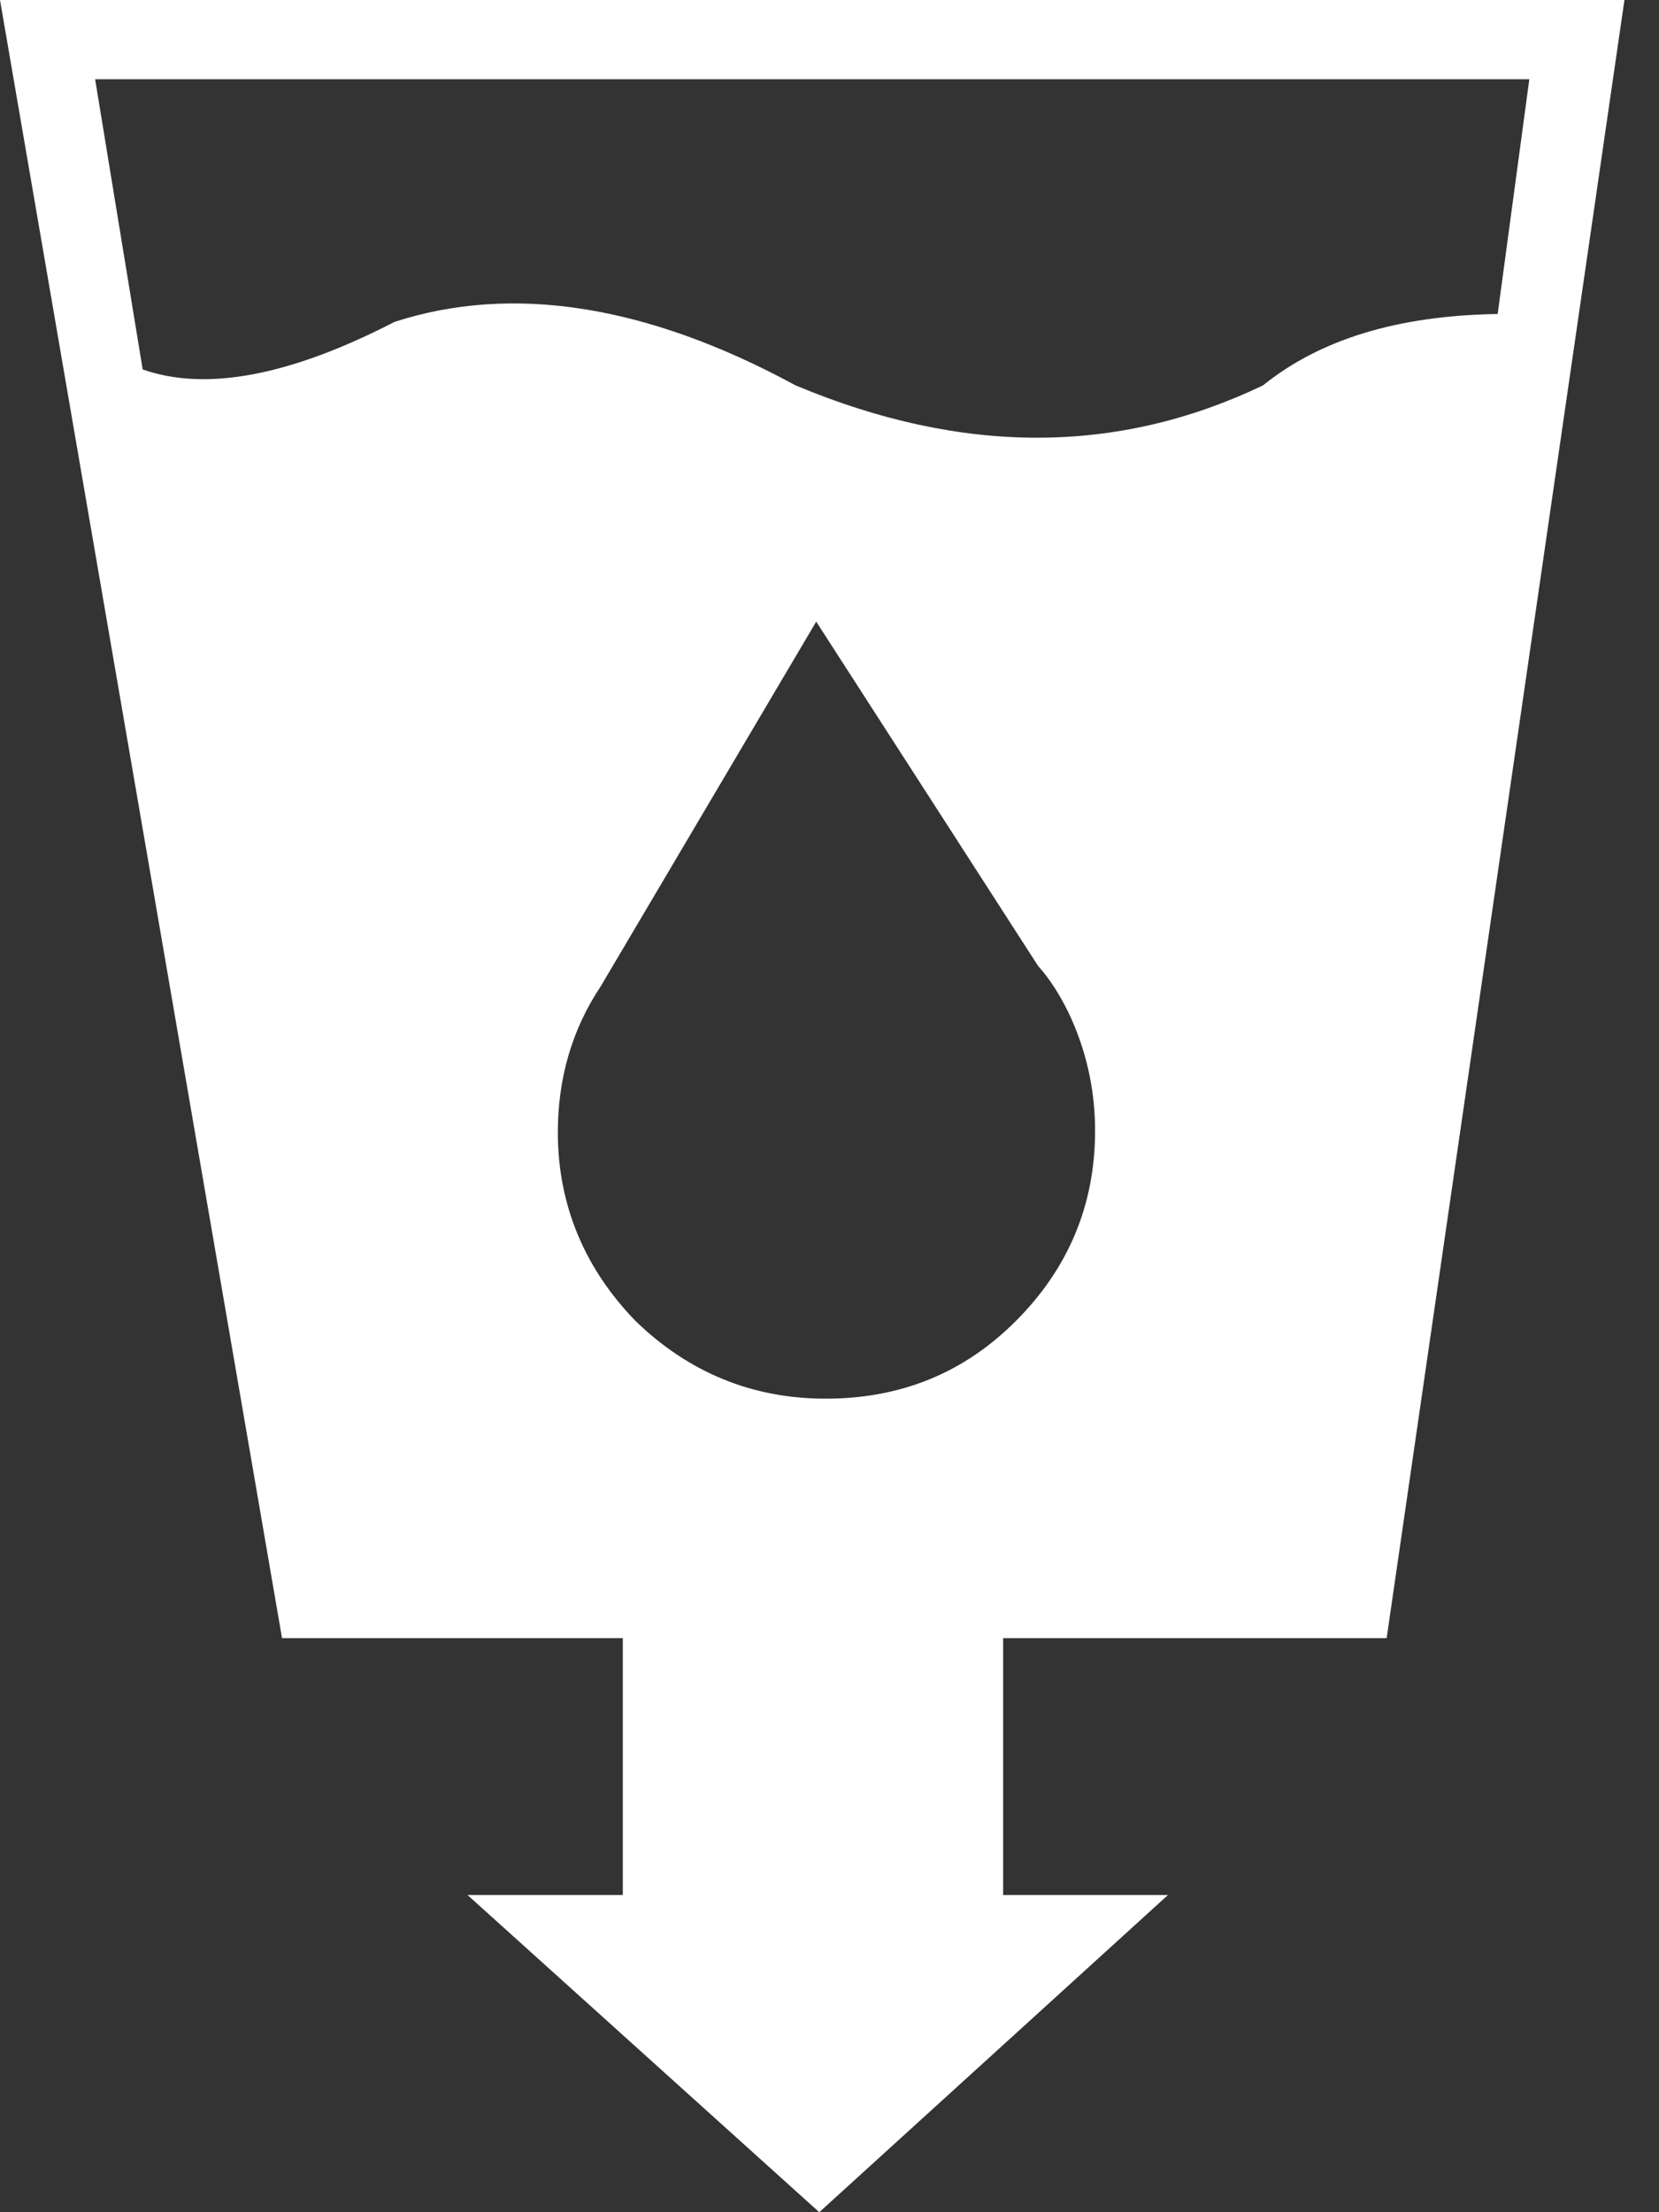 <svg width="12" height="16" viewBox="0 0 12 16" fill="none" xmlns="http://www.w3.org/2000/svg">
<rect x="0" y="0" width="12" height="16" fill="#333333" stroke="none"/>
<path d="M5.926 16L8.448 13.706H7.256V11.848H10.03L11.75 0H0L2.04 11.848H4.505V13.706H3.382L5.926 16ZM11.062 0.573L10.833 2.271C10.111 2.282 9.549 2.454 9.136 2.787C8.082 3.292 6.958 3.292 5.754 2.787C4.677 2.202 3.703 2.053 2.854 2.328C2.098 2.718 1.49 2.833 1.032 2.672L0.688 0.573H11.062ZM4.035 8.189C4.035 7.799 4.138 7.444 4.345 7.134L5.904 4.496L7.508 6.985C7.6 7.088 7.669 7.203 7.726 7.318C7.852 7.581 7.921 7.868 7.921 8.178C7.921 8.717 7.726 9.176 7.348 9.554C6.97 9.933 6.511 10.116 5.972 10.116C5.434 10.116 4.975 9.921 4.597 9.554C4.23 9.176 4.035 8.717 4.035 8.189Z" fill="white"/>
</svg>
